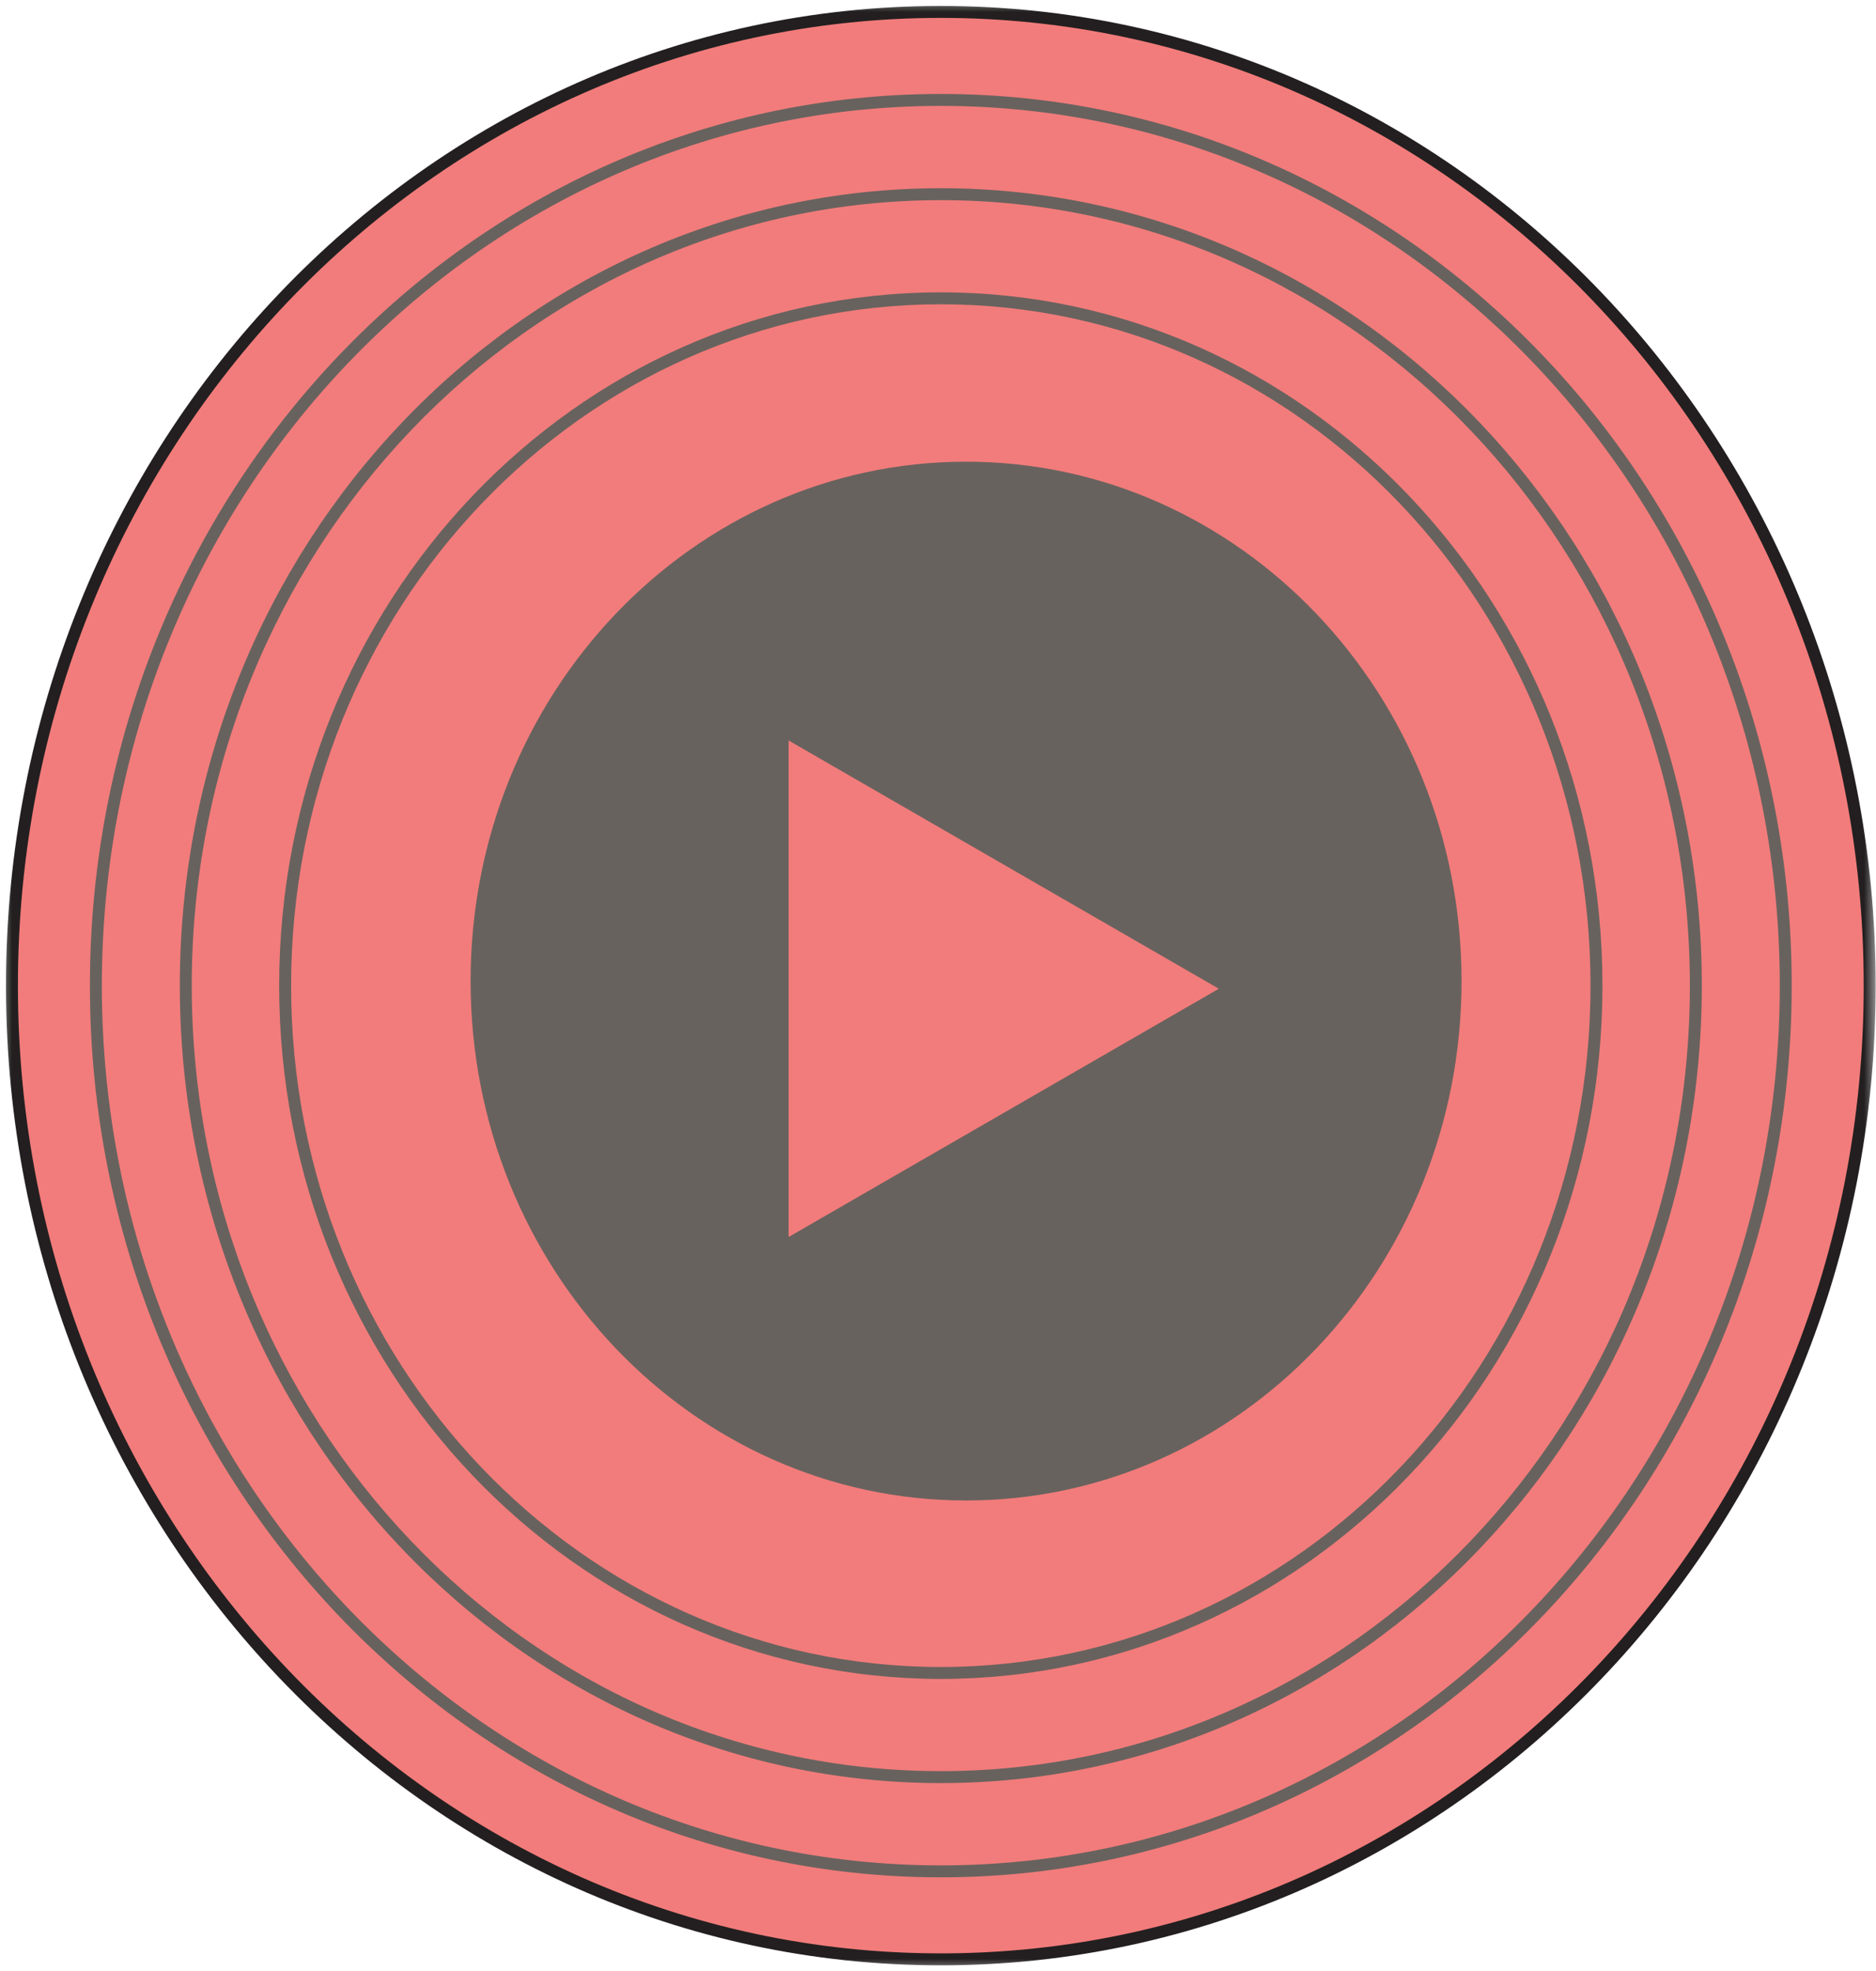 <svg width="79" height="83" viewBox="0 0 79 83" fill="none" xmlns="http://www.w3.org/2000/svg">
<g clip-path="url(#clip0_152_119)">
<mask id="mask0_152_119" style="mask-type:luminance" maskUnits="userSpaceOnUse" x="0" y="0" width="79" height="83">
<path d="M79 0H0V83H79V0Z" fill="white"/>
</mask>
<g mask="url(#mask0_152_119)">
<path d="M39.618 82.522C61.221 82.522 78.734 64.161 78.734 41.513C78.734 18.863 61.221 0.503 39.618 0.503C18.015 0.503 0.503 18.863 0.503 41.513C0.503 64.161 18.015 82.522 39.618 82.522Z" fill="#F27C7B"/>
<path fill-rule="evenodd" clip-rule="evenodd" d="M39.619 0.754C18.166 0.754 0.755 18.991 0.755 41.513C0.755 64.034 18.166 82.271 39.619 82.271C61.072 82.271 78.483 64.034 78.483 41.513C78.483 18.991 61.072 0.754 39.619 0.754ZM0.252 41.513C0.252 18.736 17.866 0.251 39.619 0.251C61.372 0.251 78.986 18.736 78.986 41.513C78.986 64.289 61.372 82.774 39.619 82.774C17.866 82.774 0.252 64.289 0.252 41.513Z" fill="#231F20"/>
<path d="M40.682 63.196C52.206 63.196 61.547 53.402 61.547 41.321C61.547 29.239 52.206 19.445 40.682 19.445C29.159 19.445 19.817 29.239 19.817 41.321C19.817 53.402 29.159 63.196 40.682 63.196Z" fill="#68625E"/>
<path fill-rule="evenodd" clip-rule="evenodd" d="M39.619 4.46C20.118 4.46 4.289 21.038 4.289 41.513C4.289 61.987 20.118 78.565 39.619 78.565C59.119 78.565 74.948 61.987 74.948 41.513C74.948 21.038 59.119 4.46 39.619 4.46ZM3.786 41.513C3.786 20.783 19.818 3.957 39.619 3.957C59.42 3.957 75.451 20.783 75.451 41.513C75.451 62.242 59.42 79.068 39.619 79.068C19.818 79.068 3.786 62.242 3.786 41.513Z" fill="#68625E"/>
<path fill-rule="evenodd" clip-rule="evenodd" d="M39.619 8.43C22.209 8.43 8.075 23.23 8.075 41.513C8.075 59.795 22.209 74.596 39.619 74.596C57.029 74.596 71.162 59.795 71.162 41.513C71.162 23.23 57.029 8.43 39.619 8.43ZM7.572 41.513C7.572 22.975 21.909 7.927 39.619 7.927C57.329 7.927 71.665 22.975 71.665 41.513C71.665 60.05 57.329 75.099 39.619 75.099C21.909 75.099 7.572 60.05 7.572 41.513Z" fill="#68625E"/>
<path fill-rule="evenodd" clip-rule="evenodd" d="M39.618 12.816C24.519 12.816 12.259 25.653 12.259 41.513C12.259 57.373 24.519 70.209 39.618 70.209C54.718 70.209 66.978 57.373 66.978 41.513C66.978 25.653 54.718 12.816 39.618 12.816ZM11.756 41.513C11.756 25.398 24.219 12.313 39.618 12.313C55.017 12.313 67.481 25.398 67.481 41.513C67.481 57.628 55.017 70.712 39.618 70.712C24.219 70.712 11.756 57.628 11.756 41.513Z" fill="#68625E"/>
<path d="M51.325 41.643L33.21 52.099V31.188L51.325 41.643Z" fill="#F27C7B"/>
</g>
</g>
<defs>
<clipPath id="clip0_152_119">
<rect width="79" height="83" fill="white"/>
</clipPath>
</defs>
</svg>
